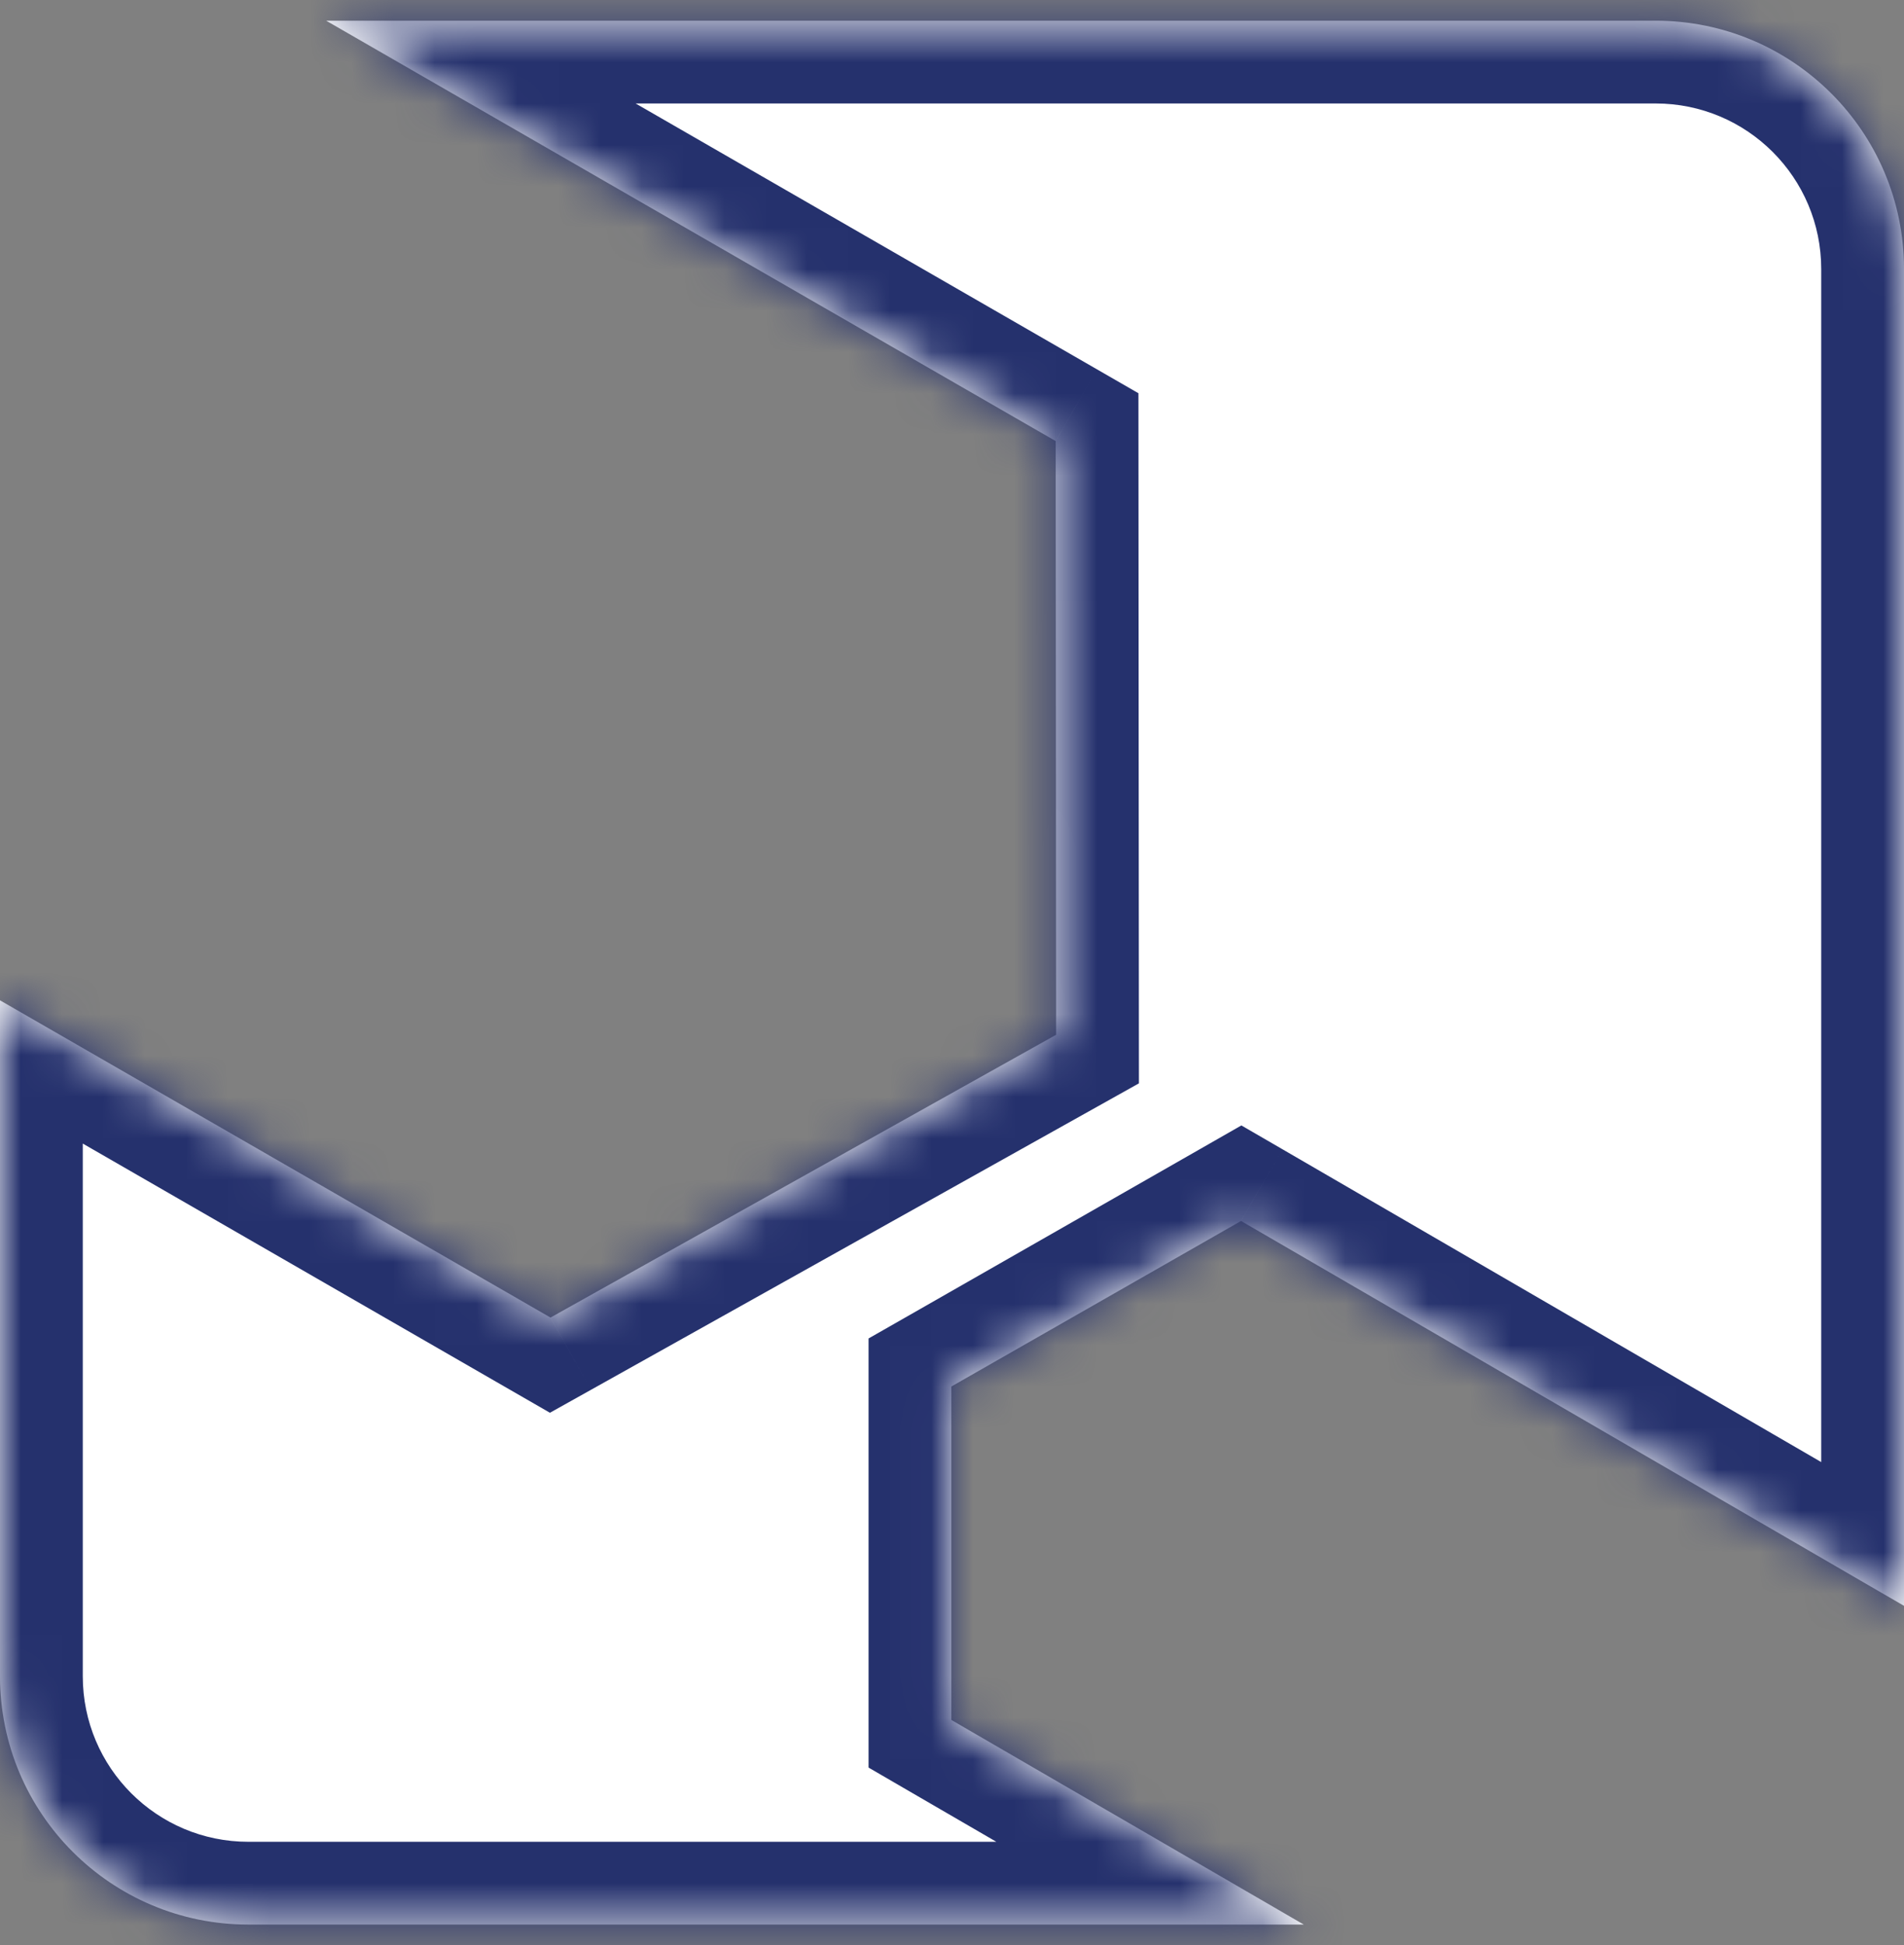 <svg width="46" height="47" viewBox="0 0 46 47" fill="none" xmlns="http://www.w3.org/2000/svg">
<rect x="0" y="0" width="46" height="47" fill="#808080" stroke="none"/>
<mask id="path-1-inside-1_420_1384" fill="white">
<path fill-rule="evenodd" clip-rule="evenodd" d="M7.88 0.5L25.505 10.657L25.515 25.002L13.3 31.834L0 24.169V40.5C0 43.814 2.686 46.5 6 46.5H31.499L22.984 41.556L22.984 33.5L29.983 29.5L46 38.799V6.5C46 3.186 43.314 0.5 40 0.5H7.88Z"/>
</mask>
<path fill-rule="evenodd" clip-rule="evenodd" d="M7.88 0.5L25.505 10.657L25.515 25.002L13.3 31.834L0 24.169V40.5C0 43.814 2.686 46.5 6 46.5H31.499L22.984 41.556L22.984 33.5L29.983 29.5L46 38.799V6.5C46 3.186 43.314 0.5 40 0.5H7.88Z" fill="white"/>
<path d="M7.88 0.5L6.882 2.233L0.404 -1.5H7.88V0.5ZM25.505 10.657L26.503 8.924L27.504 9.501L27.505 10.655L25.505 10.657ZM25.515 25.002L27.515 25.001L27.516 26.175L26.492 26.748L25.515 25.002ZM13.3 31.834L14.277 33.58L13.286 34.134L12.302 33.567L13.3 31.834ZM0 24.169H-2V20.708L0.999 22.436L0 24.169ZM31.499 46.5L32.503 44.77L38.927 48.5H31.499V46.5ZM22.984 41.556L21.979 43.285L20.984 42.707L20.984 41.556L22.984 41.556ZM22.984 33.5L20.984 33.5L20.984 32.339L21.992 31.764L22.984 33.5ZM29.983 29.5L28.991 27.764L29.991 27.192L30.988 27.77L29.983 29.5ZM46 38.799H48V42.273L44.996 40.529L46 38.799ZM8.879 -1.233L26.503 8.924L24.506 12.39L6.882 2.233L8.879 -1.233ZM27.505 10.655L27.515 25.001L23.515 25.004L23.505 10.659L27.505 10.655ZM26.492 26.748L14.277 33.58L12.324 30.088L24.539 23.257L26.492 26.748ZM12.302 33.567L-0.999 25.902L0.999 22.436L14.299 30.101L12.302 33.567ZM2 24.169V40.5H-2V24.169H2ZM2 40.5C2 42.709 3.791 44.5 6 44.5V48.5C1.582 48.5 -2 44.918 -2 40.5H2ZM6 44.5H31.499V48.5H6V44.5ZM30.495 48.23L21.979 43.285L23.988 39.826L32.503 44.77L30.495 48.23ZM20.984 41.556L20.984 33.5L24.984 33.5L24.984 41.556L20.984 41.556ZM21.992 31.764L28.991 27.764L30.976 31.236L23.976 35.236L21.992 31.764ZM30.988 27.77L47.004 37.07L44.996 40.529L28.979 31.23L30.988 27.77ZM44 38.799V6.5H48V38.799H44ZM44 6.5C44 4.291 42.209 2.5 40 2.5V-1.5C44.418 -1.5 48 2.082 48 6.5H44ZM40 2.5H7.88V-1.5H40V2.5Z" fill="#25316D" mask="url(#path-1-inside-1_420_1384)"/>
</svg>
